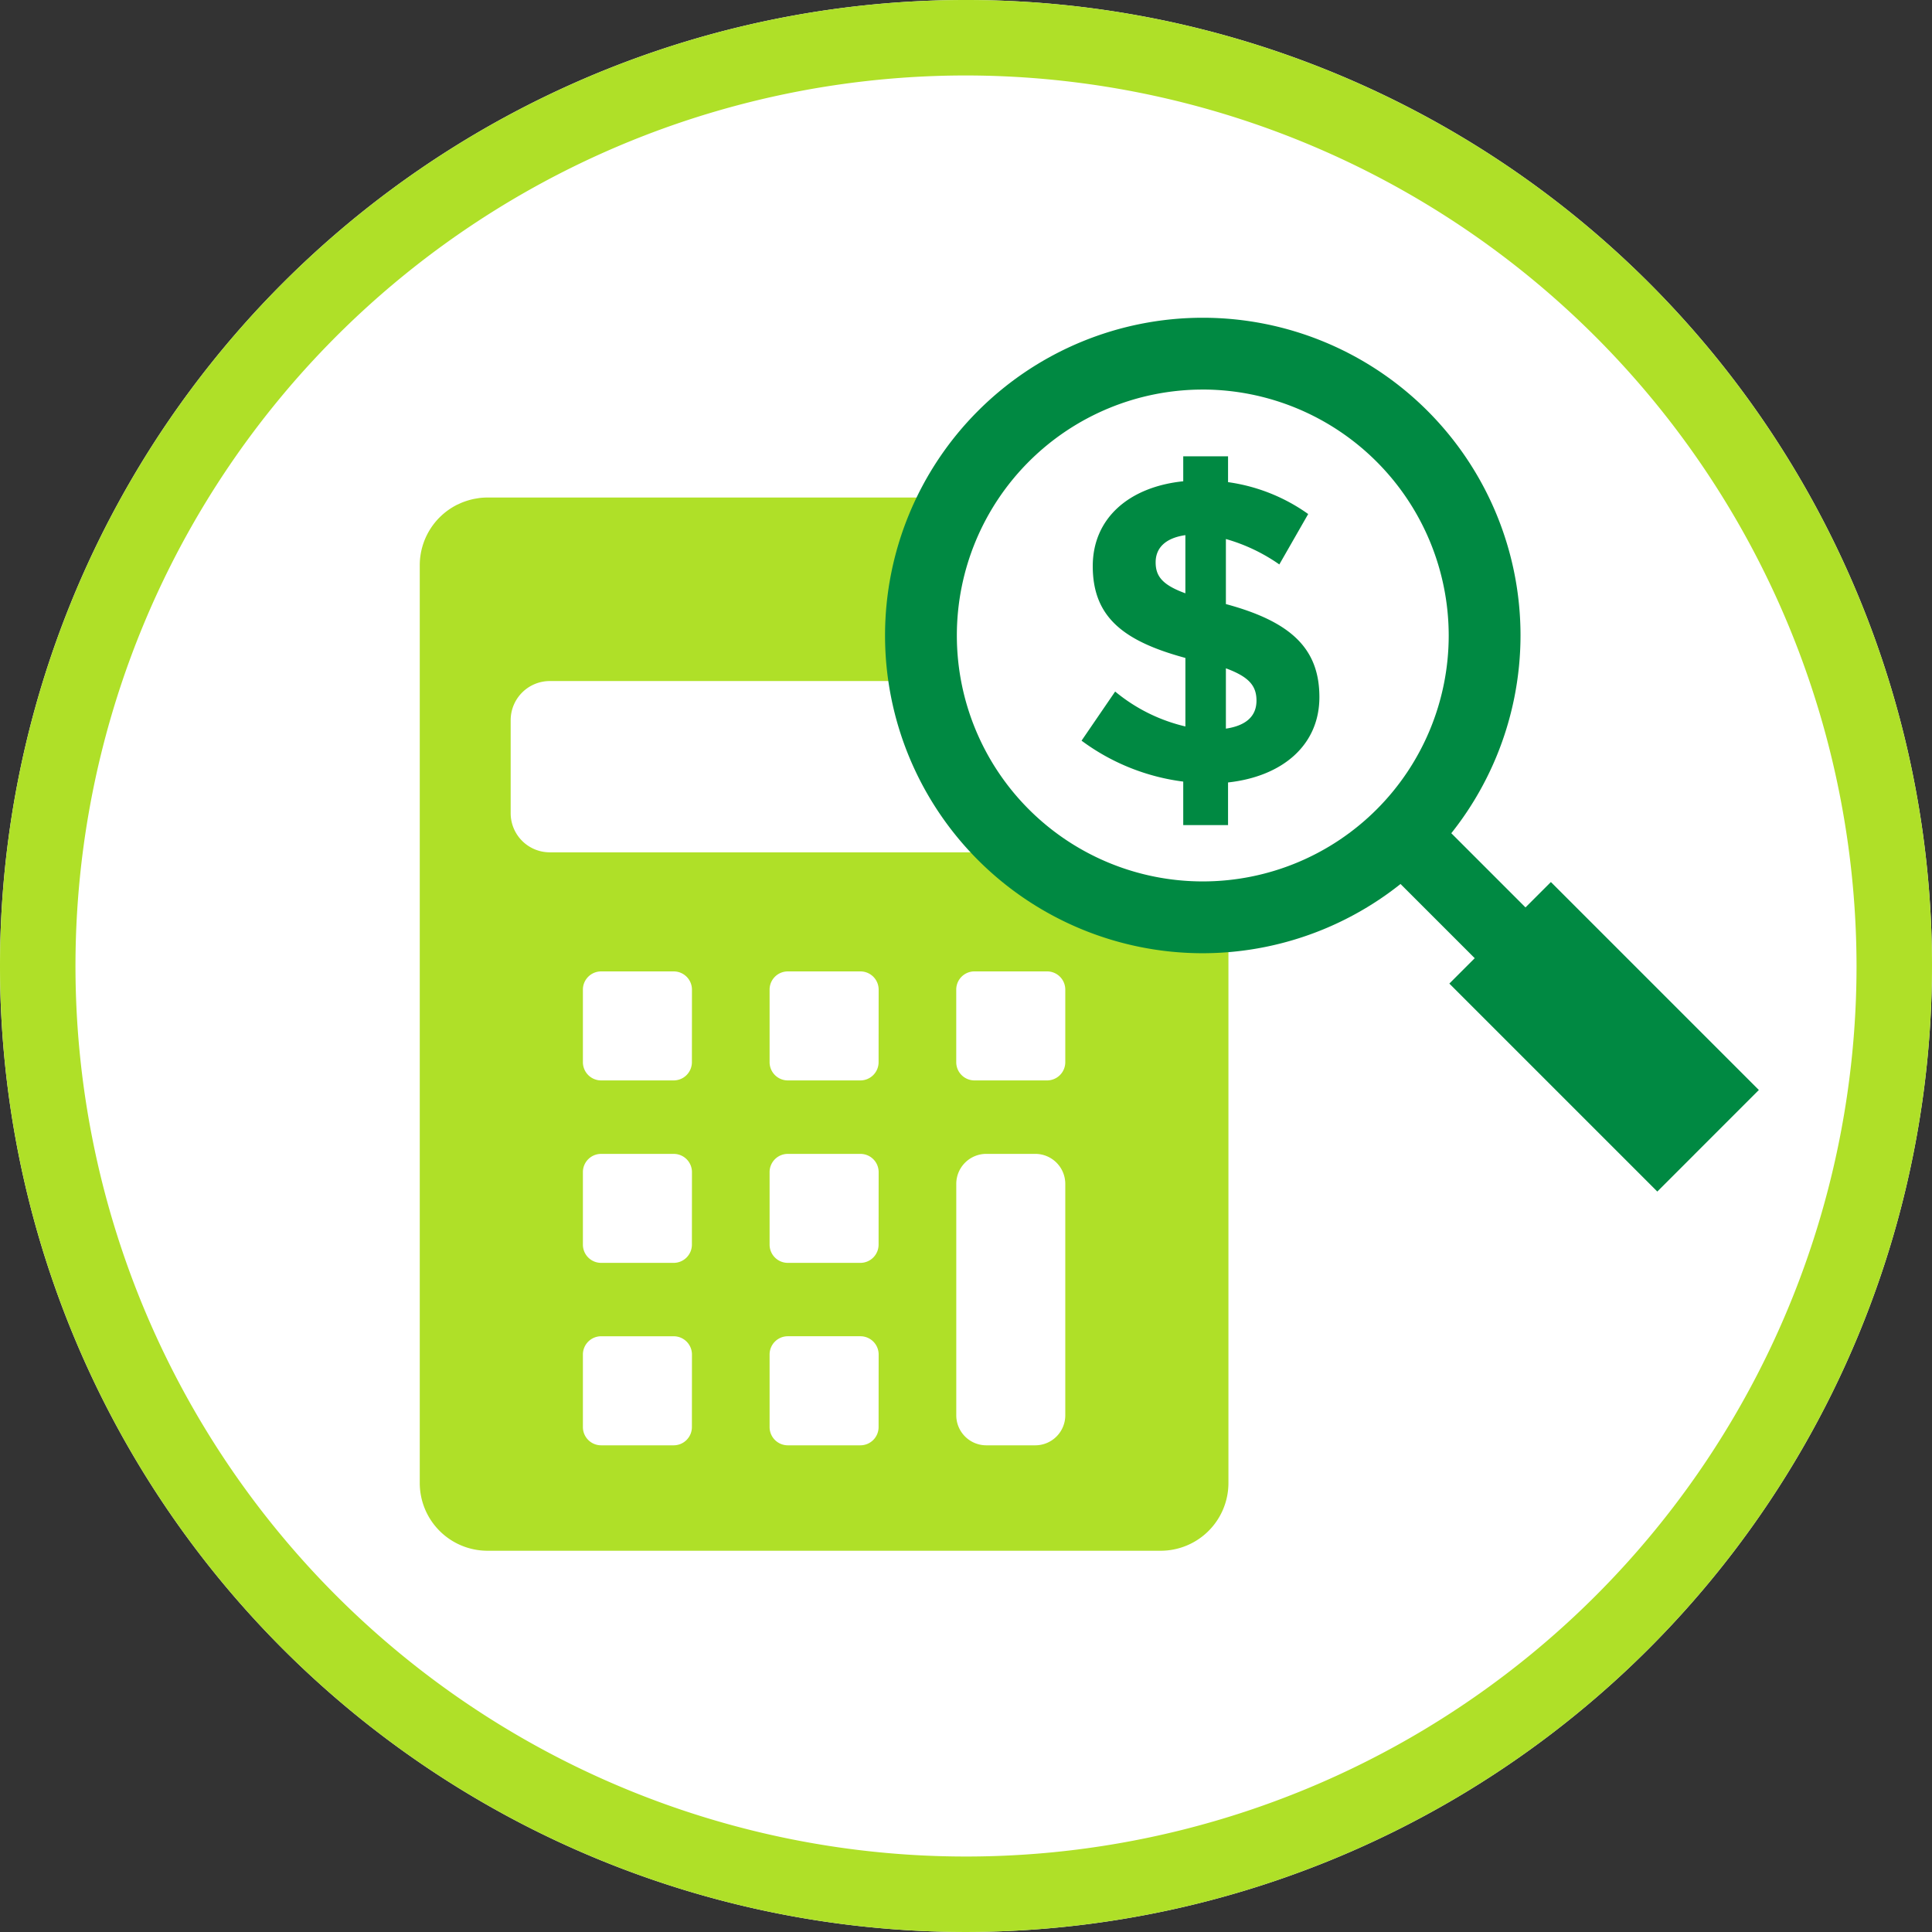 <svg xmlns="http://www.w3.org/2000/svg" viewBox="0 0 215.251 215.249"><rect x="0" y="0" width="215.251" height="215.249" fill="#333333" stroke="none"/><g style="isolation:isolate"><g id="Layer_1" data-name="Layer 1"><path d="M107.658,215.391A107.625,107.625,0,1,1,215.284,107.766,107.748,107.748,0,0,1,107.658,215.391Z" transform="translate(-0.033 -0.141)" fill="#fff"/><path d="M108,8.549a99.217,99.217,0,1,0,99.219,99.217A99.33,99.33,0,0,0,108,8.549Z" transform="translate(-0.033 -0.141)" fill="#fff"/><path d="M107.658,215.391A107.625,107.625,0,1,1,215.284,107.766,107.748,107.748,0,0,1,107.658,215.391Zm0-206.842a99.217,99.217,0,1,0,99.218,99.217A99.329,99.329,0,0,0,107.658,8.549Z" transform="translate(-0.033 -0.141)" fill="#afe028"/><path d="M132.82,56.418l.009,0c-.068-.035-.141-.061-.21-.094-.153-.074-.306-.145-.463-.208-.105-.042-.212-.08-.319-.117-.155-.054-.311-.1-.47-.147-.108-.03-.216-.059-.325-.084-.175-.04-.353-.071-.532-.1-.1-.015-.192-.034-.289-.045a7.613,7.613,0,0,0-.831-.051H54.311a7.6,7.6,0,0,0-.831.051c-.1.011-.192.03-.289.045-.179.027-.357.058-.532.1-.11.025-.217.054-.325.084q-.239.066-.47.147c-.107.037-.214.075-.319.117-.157.063-.311.135-.463.208-.069.033-.143.059-.21.094l.008,0A7.544,7.544,0,0,0,46.8,63.1V165.389a7.549,7.549,0,0,0,7.523,7.526h75.048a7.551,7.551,0,0,0,7.526-7.526V63.1A7.543,7.543,0,0,0,132.82,56.418Zm-55.7,102.725a2.034,2.034,0,0,1-2.026,2.026H67a2.033,2.033,0,0,1-2.024-2.026v-8.1A2.033,2.033,0,0,1,67,149.019H75.1a2.034,2.034,0,0,1,2.026,2.026Zm0-20.327a2.034,2.034,0,0,1-2.026,2.026H67a2.033,2.033,0,0,1-2.024-2.026v-8.1A2.028,2.028,0,0,1,67,128.7H75.1a2.029,2.029,0,0,1,2.026,2.021Zm0-20.327a2.034,2.034,0,0,1-2.026,2.026H67a2.033,2.033,0,0,1-2.024-2.026v-8.1A2.028,2.028,0,0,1,67,108.37H75.1a2.029,2.029,0,0,1,2.026,2.021Zm20.8,40.654a2.032,2.032,0,0,1-2.026,2.026H87.8a2.032,2.032,0,0,1-2.024-2.026v-8.1a2.032,2.032,0,0,1,2.024-2.026h8.1a2.032,2.032,0,0,1,2.026,2.026Zm0-20.327a2.032,2.032,0,0,1-2.026,2.026H87.8a2.032,2.032,0,0,1-2.024-2.026v-8.1A2.028,2.028,0,0,1,87.8,128.7h8.1a2.027,2.027,0,0,1,2.026,2.021Zm0-20.327a2.032,2.032,0,0,1-2.026,2.026H87.8a2.033,2.033,0,0,1-2.024-2.026v-8.1A2.028,2.028,0,0,1,87.8,108.37h8.1a2.027,2.027,0,0,1,2.026,2.021Zm20.8,39.342a3.346,3.346,0,0,1-3.336,3.338h-5.471a3.346,3.346,0,0,1-3.338-3.338v-25.8a3.345,3.345,0,0,1,3.338-3.333h5.471a3.345,3.345,0,0,1,3.336,3.333Zm0-39.342a2.032,2.032,0,0,1-2.023,2.026h-8.1a2.033,2.033,0,0,1-2.026-2.026v-8.1a2.028,2.028,0,0,1,2.026-2.021h8.1a2.027,2.027,0,0,1,2.023,2.021Zm3.7-42.47a4.362,4.362,0,0,1,4.348,4.35V90.756a4.359,4.359,0,0,1-4.348,4.346H61.277a4.359,4.359,0,0,1-4.348-4.346V80.369a4.362,4.362,0,0,1,4.348-4.35Z" transform="translate(-0.033 -0.141)" fill="#afe028"/><circle cx="134.006" cy="70.8" r="31.4" fill="#fff"/><path d="M134.039,106.343a35.4,35.4,0,1,1,35.4-35.4A35.44,35.44,0,0,1,134.039,106.343Zm0-62.8a27.4,27.4,0,1,0,27.4,27.4A27.432,27.432,0,0,0,134.039,43.541Z" transform="translate(-0.033 -0.141)" fill="#008942" style="mix-blend-mode:multiply"/><polygon points="172.79 98.27 169.961 101.099 159.032 90.17 153.376 95.827 164.305 106.756 161.476 109.585 184.646 132.755 195.96 121.44 172.79 98.27" fill="#008942" style="mix-blend-mode:multiply"/><path d="M136.854,87.317v4.752h-4.992V87.221a24.114,24.114,0,0,1-11.329-4.56l3.744-5.473a19.038,19.038,0,0,0,7.825,3.889V73.444c-6.913-1.872-10.321-4.561-10.321-10.226,0-5.328,4.032-8.832,10.081-9.456V50.978h4.992v2.88a20.137,20.137,0,0,1,8.929,3.553l-3.216,5.616a19.826,19.826,0,0,0-5.953-2.832v7.248c7.3,1.969,10.417,4.992,10.417,10.369C147.031,83.14,142.951,86.645,136.854,87.317ZM132.1,59.762c-2.305.336-3.312,1.489-3.312,3.025,0,1.488.671,2.5,3.312,3.456ZM136.614,74.6v6.721c2.257-.336,3.408-1.392,3.408-3.12C140.022,76.564,139.207,75.556,136.614,74.6Z" transform="translate(-0.033 -0.141)" fill="#008942"/></g></g></svg>